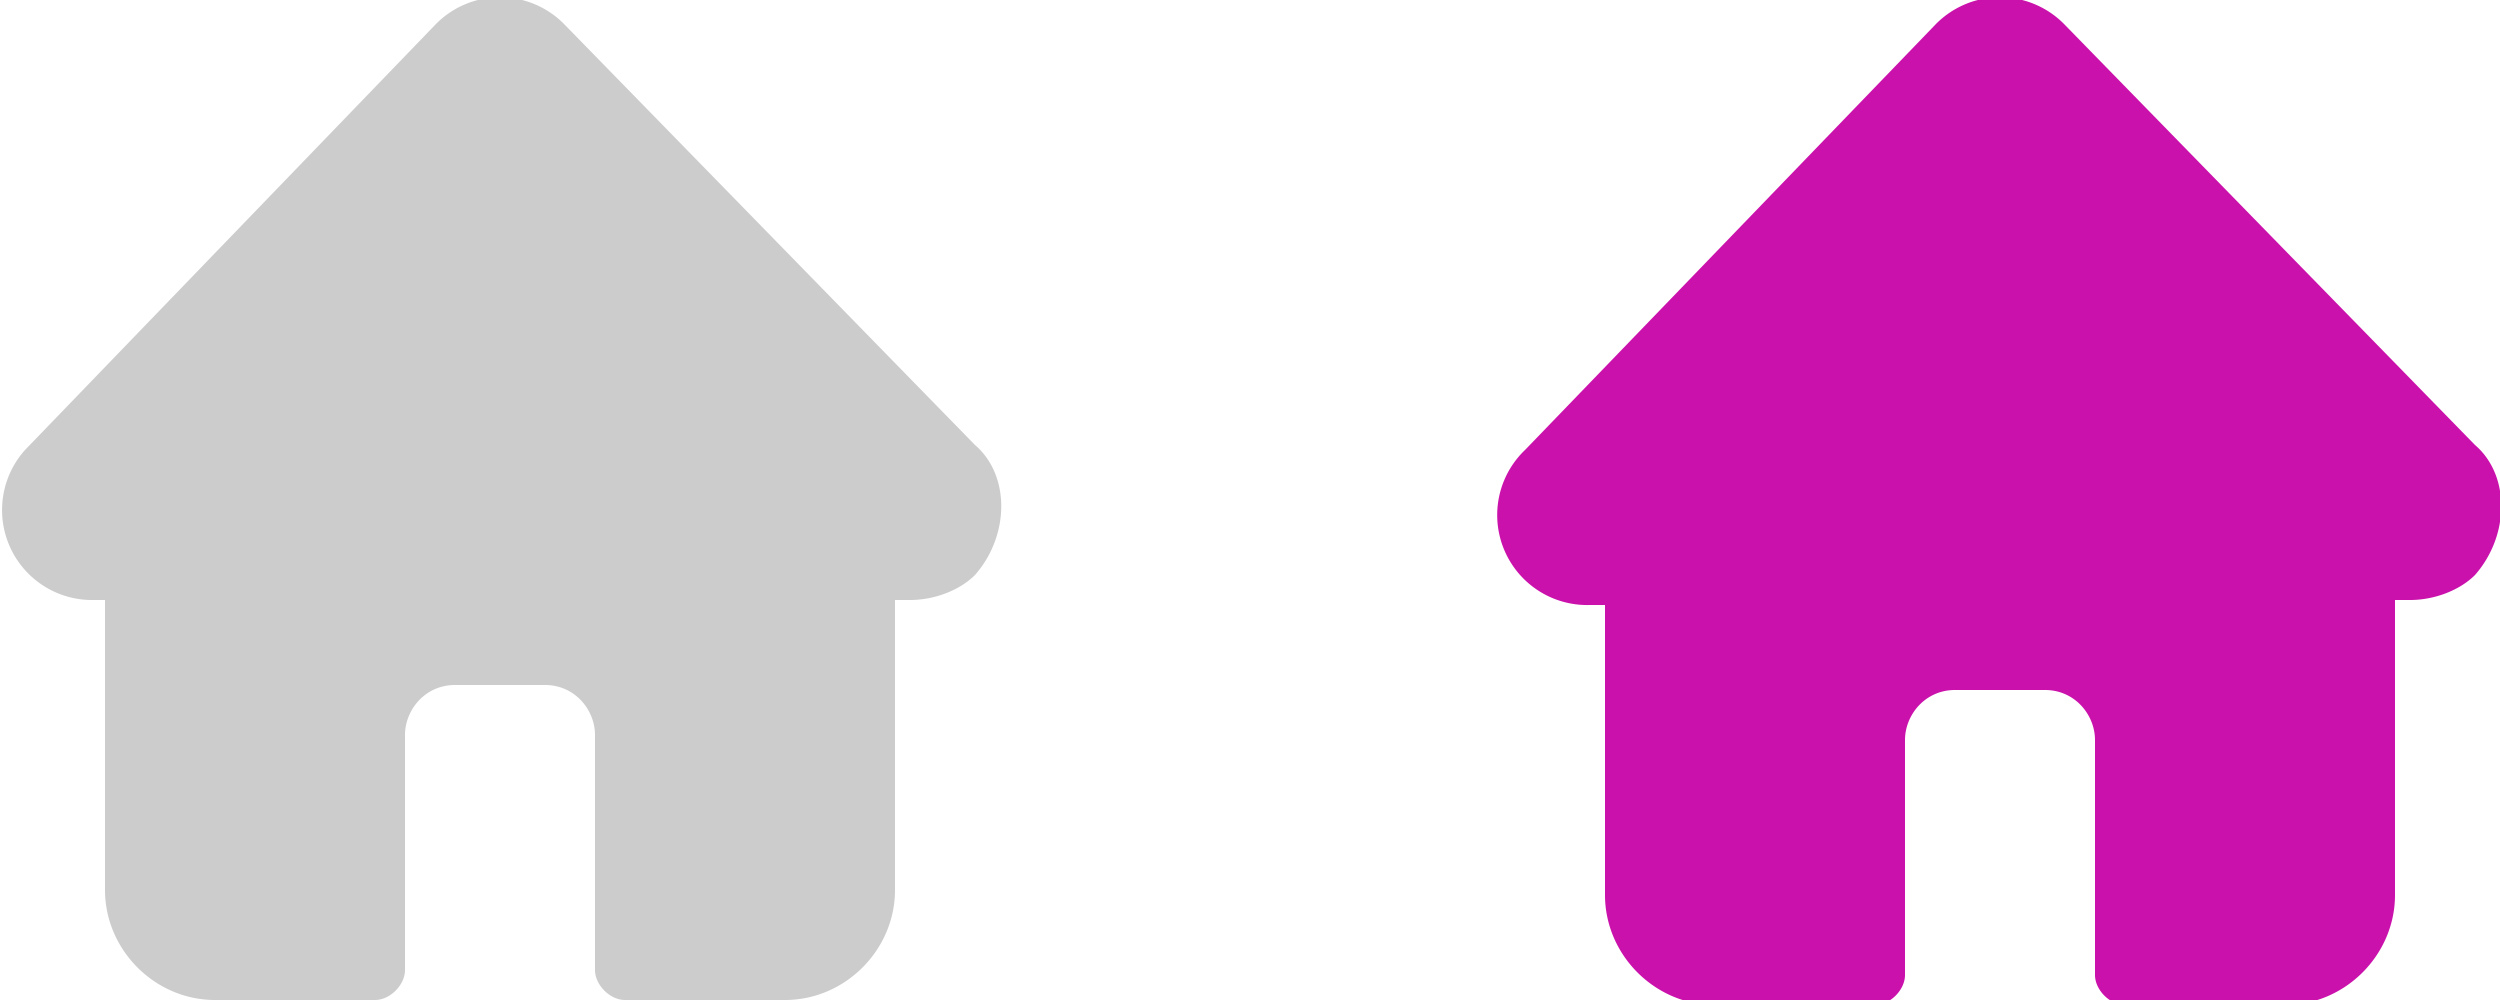<svg width="50" height="20" fill="none" xmlns="http://www.w3.org/2000/svg"><path d="M19.5 8.9L11.3.5a1.8 1.8 0 00-2.6 0L.5 9A1.8 1.8 0 001.8 12h.3v5.8c0 1.2 1 2.2 2.2 2.2h3.2c.3 0 .6-.3.6-.6v-4.7c0-.5.4-1 1-1h1.8c.6 0 1 .5 1 1v4.7c0 .3.3.6.6.6h3.2c1.2 0 2.2-1 2.2-2.2V12h.3c.5 0 1-.2 1.3-.5.7-.8.7-2 0-2.6z" fill="#CCC"/><path d="M49.5 8.9L41.3.5a1.8 1.8 0 00-2.6 0L30.5 9a1.8 1.8 0 001.3 3.1h.3v5.8c0 1.2 1 2.2 2.2 2.2h3.2c.3 0 .6-.3.6-.6v-4.7c0-.5.4-1 1-1h1.8c.6 0 1 .5 1 1v4.7c0 .3.3.6.6.6h3.2c1.2 0 2.2-1 2.2-2.2V12h.3c.5 0 1-.2 1.3-.5.7-.8.7-2 0-2.6z" fill="#CB11AB"/></svg>